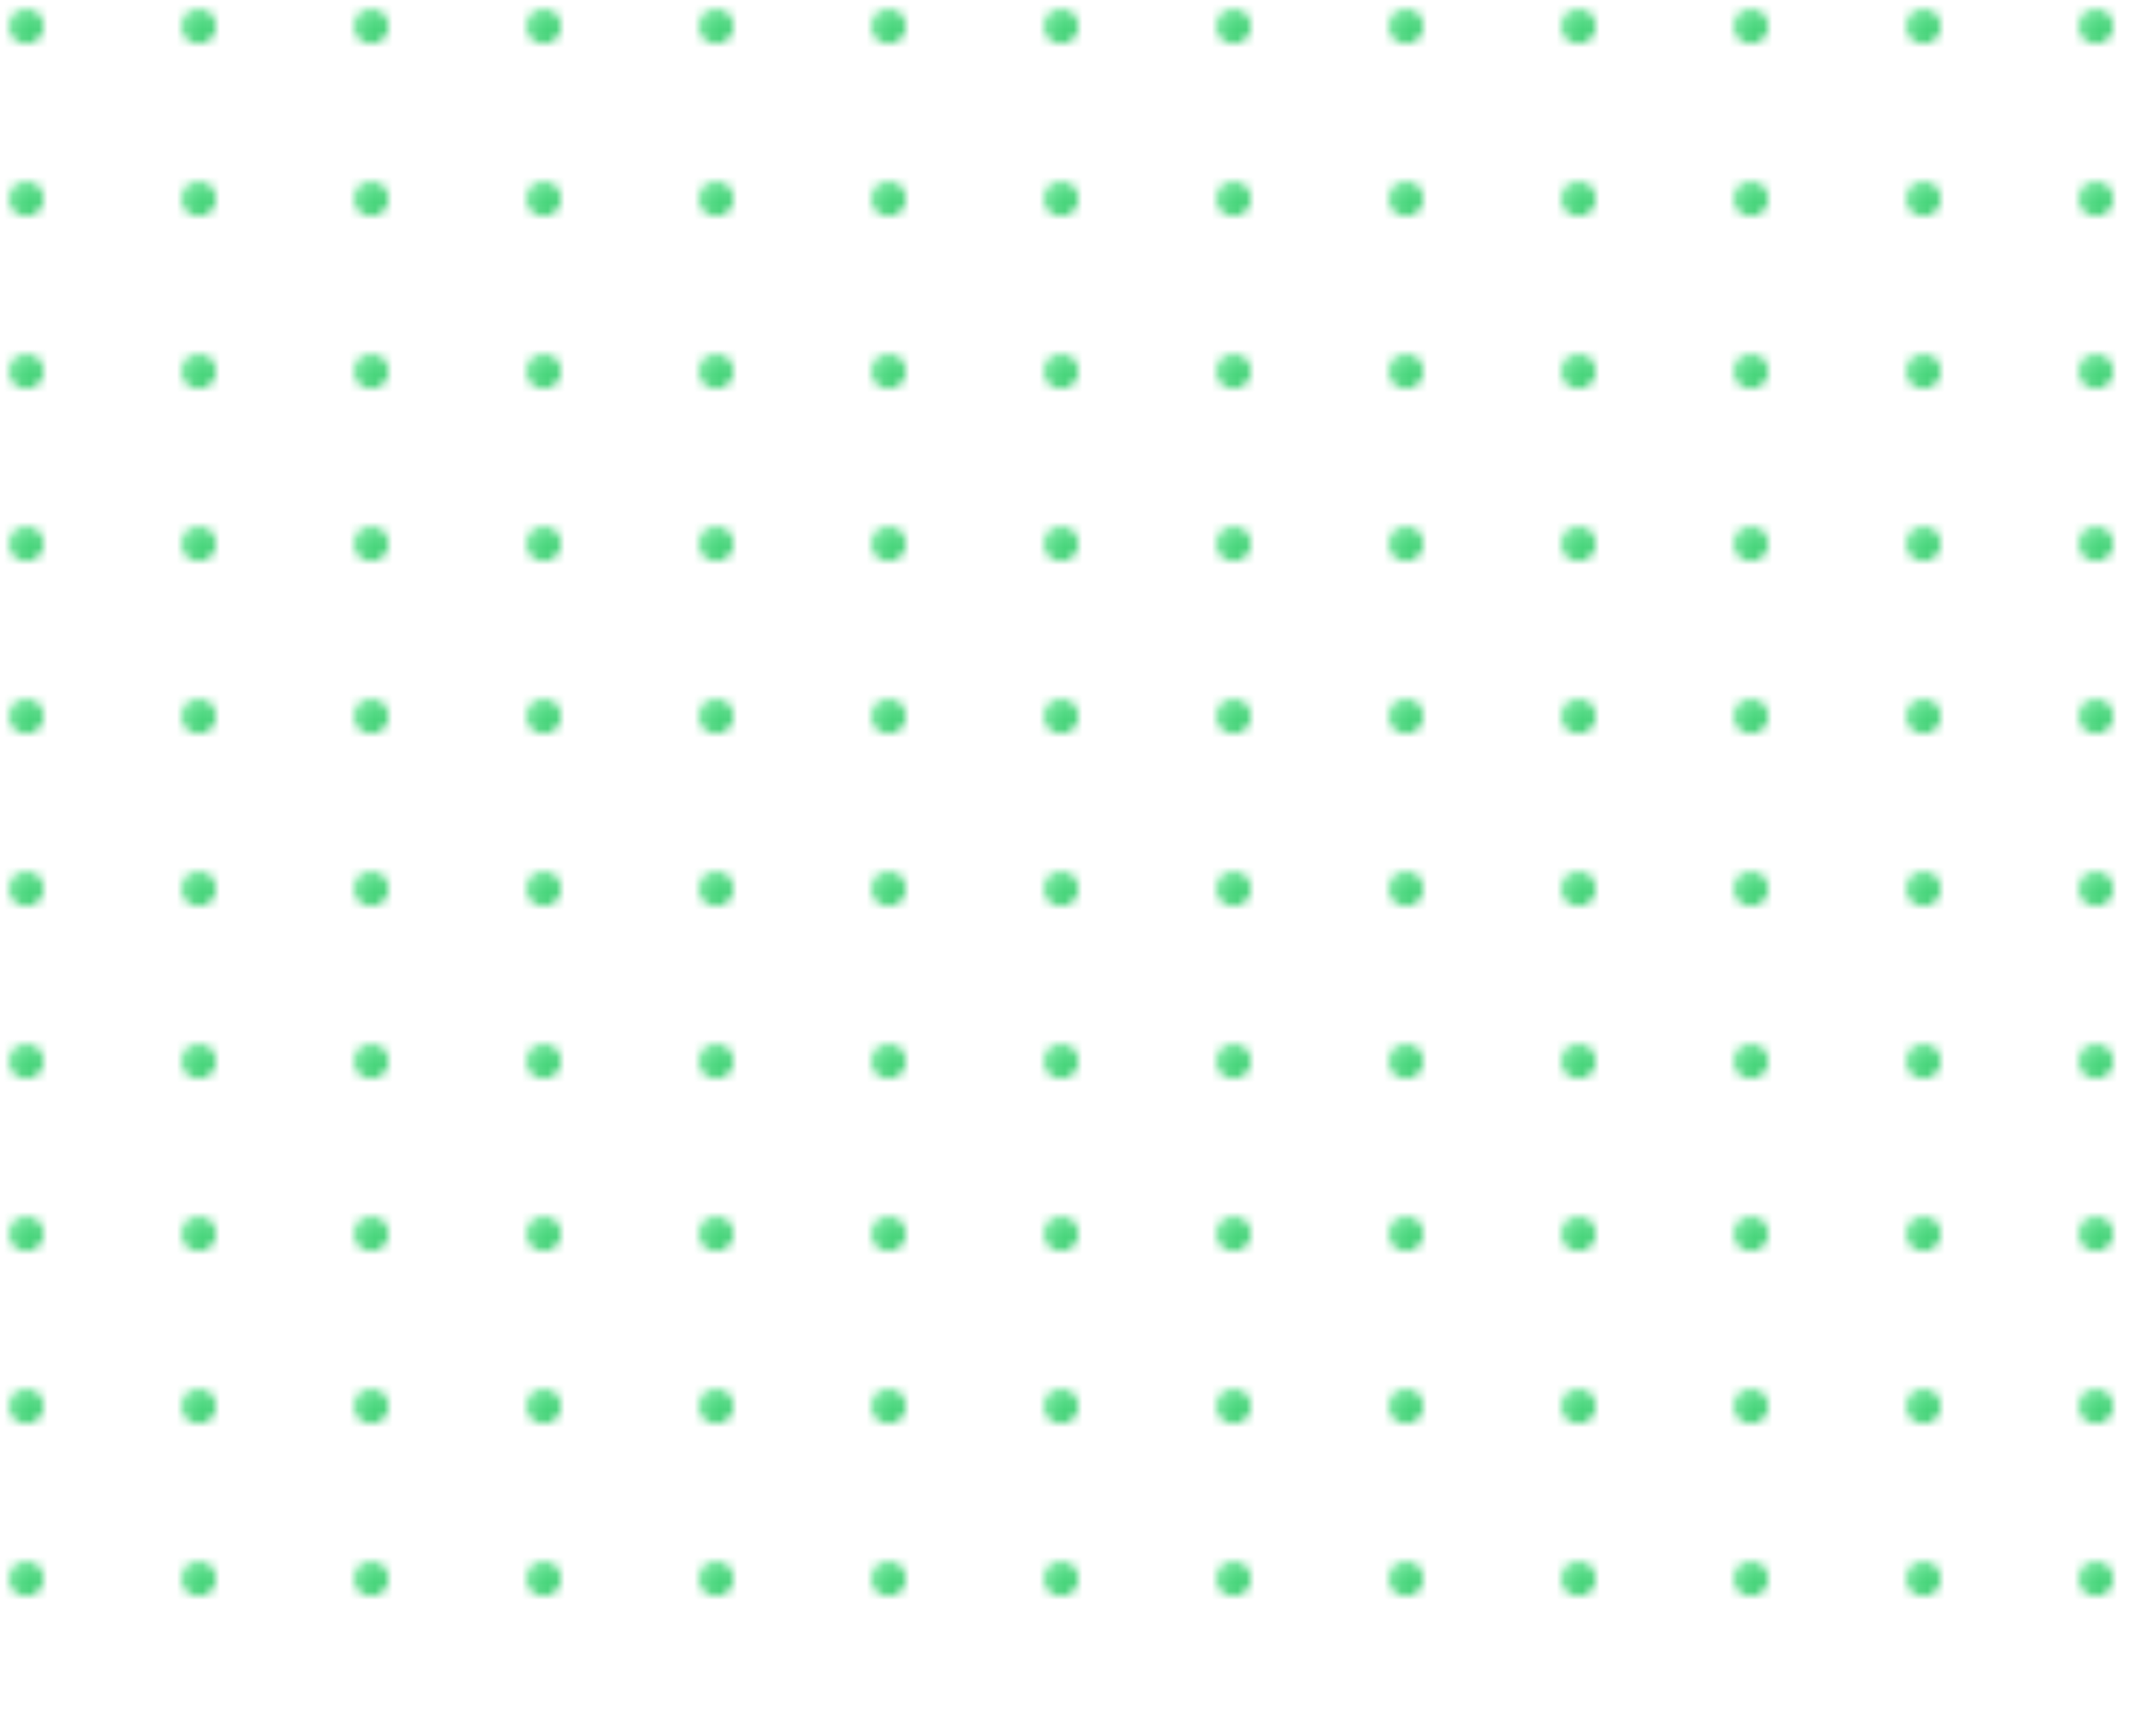 <?xml version="1.0" encoding="UTF-8"?>
<svg width="250" height="200" viewBox="0 0 250 200" xmlns="http://www.w3.org/2000/svg">
  <defs>
    <linearGradient id="dots-gradient" x1="0%" y1="0%" x2="100%" y2="100%">
      <stop offset="0%" style="stop-color:#86efac;stop-opacity:1" />
      <stop offset="100%" style="stop-color:#22c55e;stop-opacity:1" />
    </linearGradient>
  </defs>
  <pattern id="dots" width="20" height="20" patternUnits="userSpaceOnUse">
    <circle cx="3" cy="3" r="2" fill="url(#dots-gradient)" />
  </pattern>
  <rect x="0" y="0" width="250" height="200" fill="url(#dots)" />
</svg>
